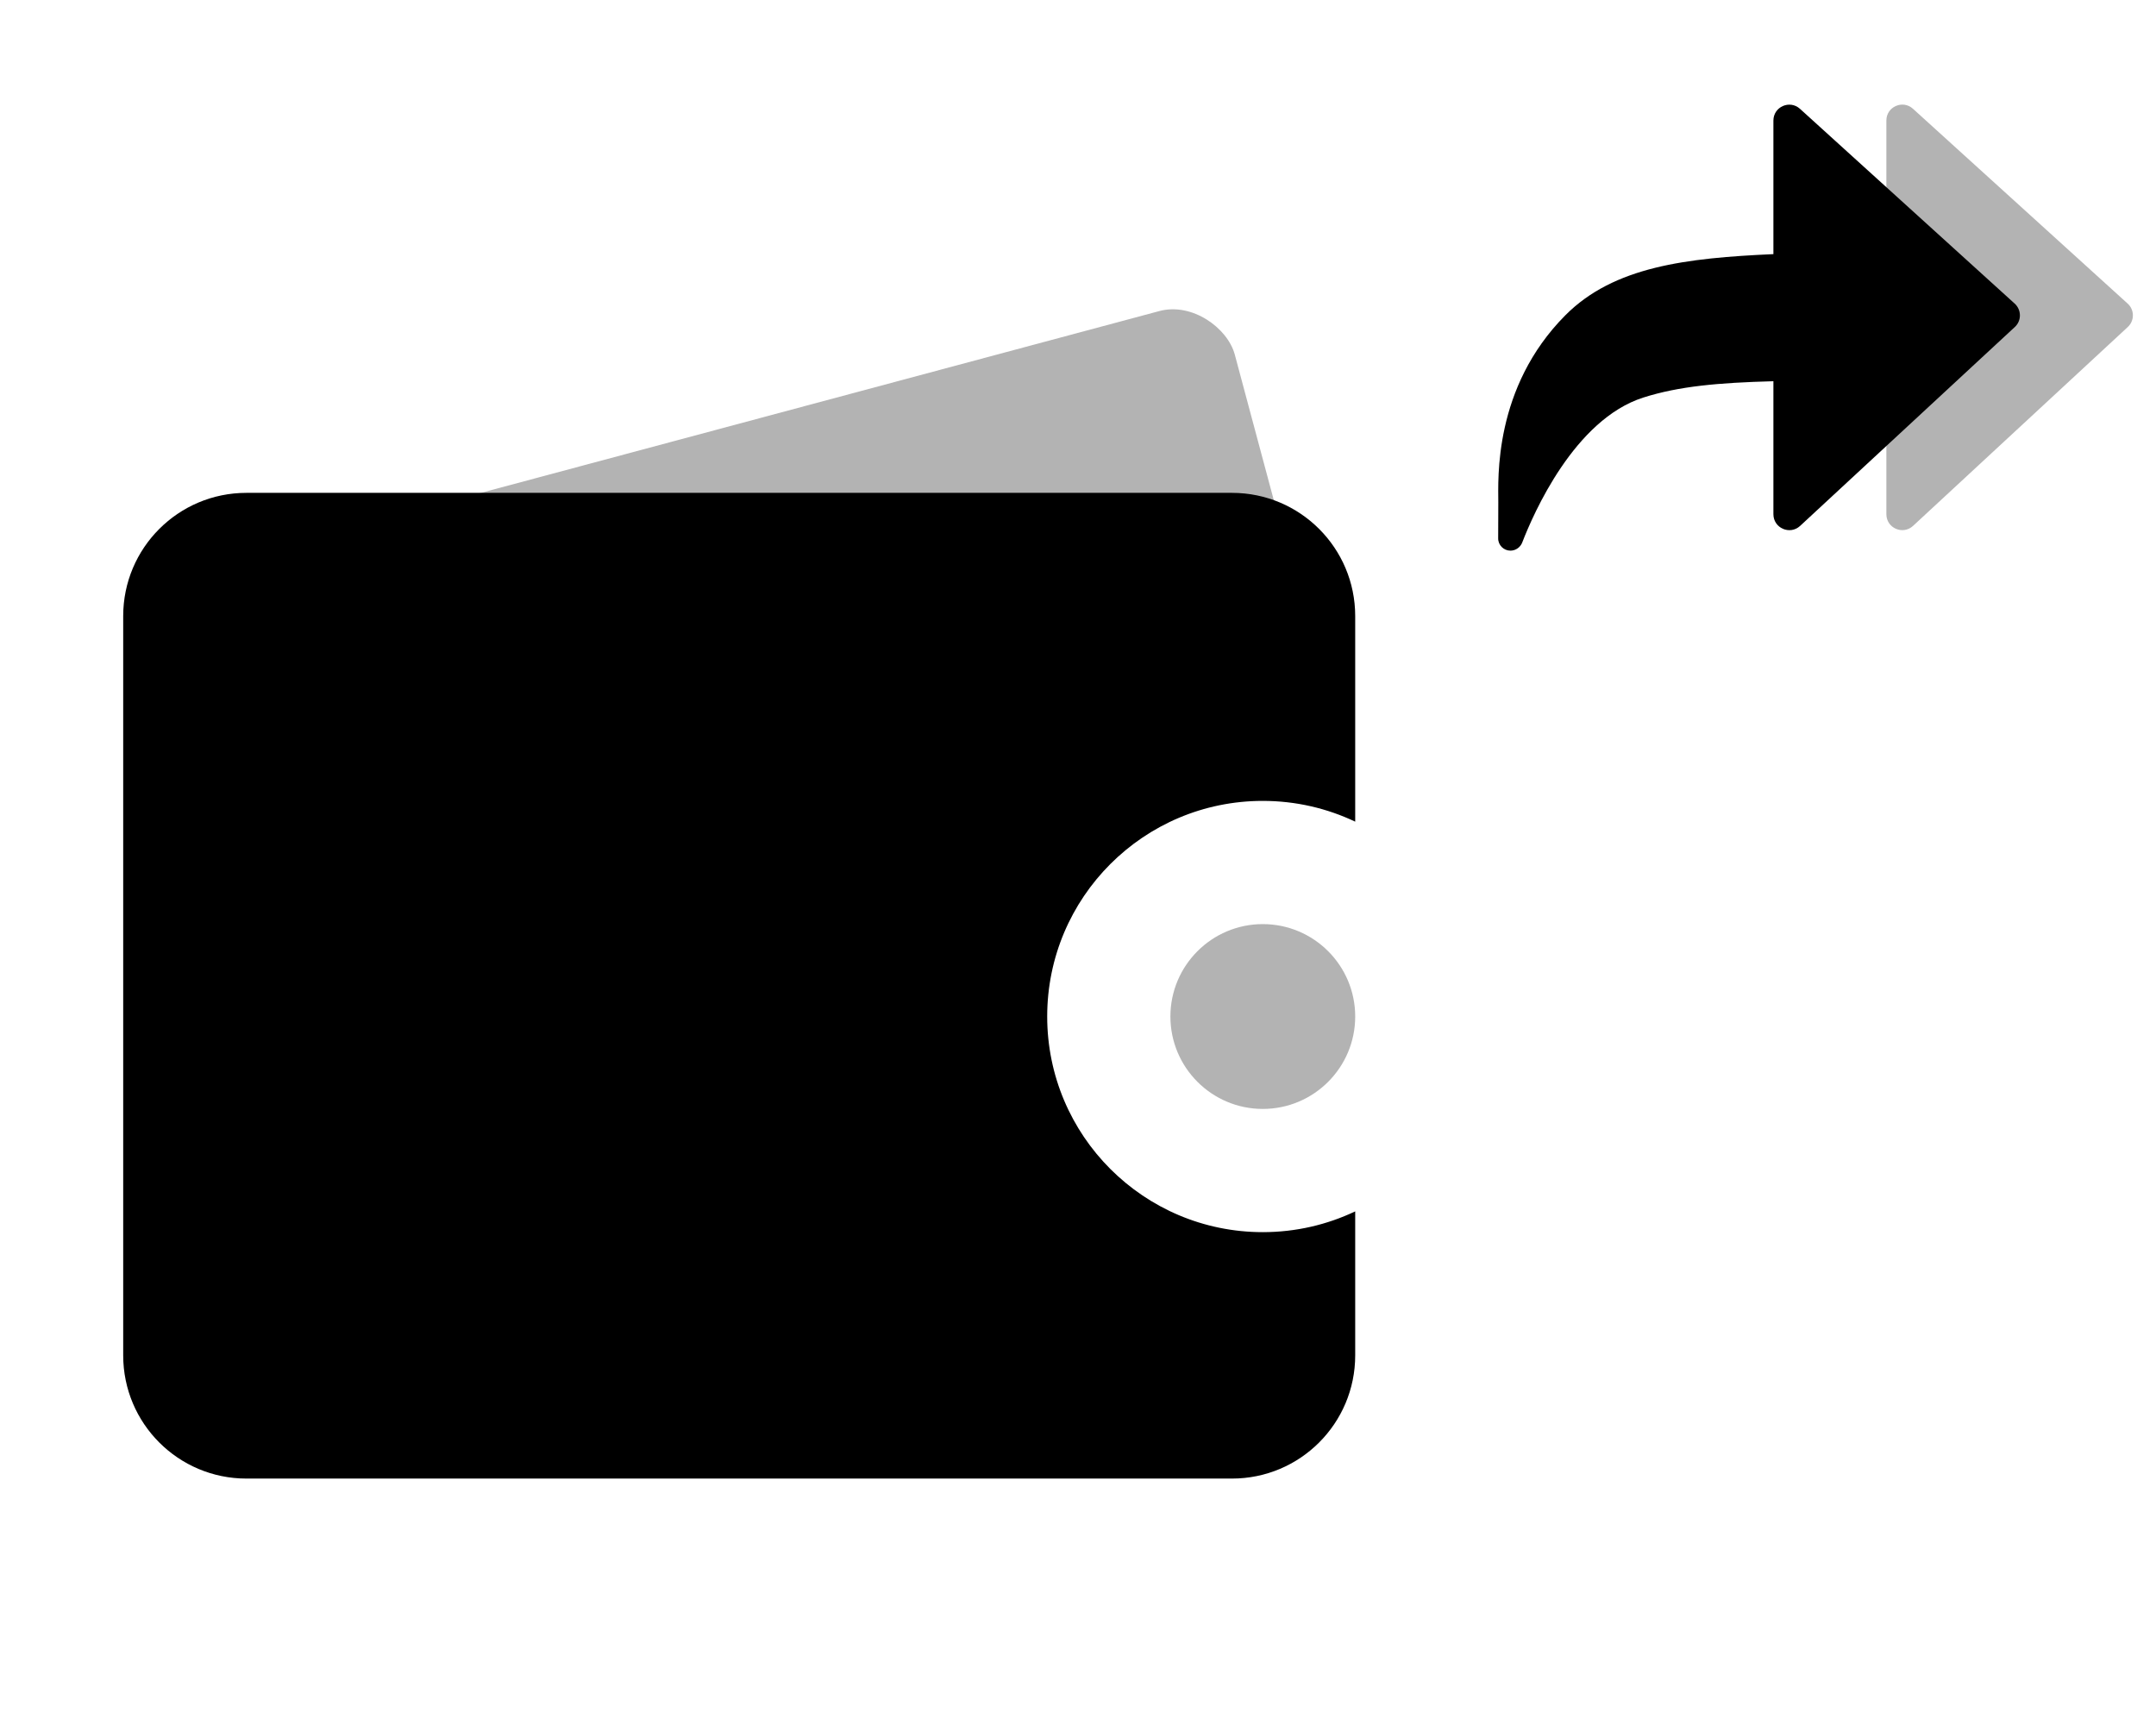 <svg width="35" height="28" viewBox="0 0 35 28" xmlns="http://www.w3.org/2000/svg">
<path opacity="0.3" fill-rule="evenodd" clip-rule="evenodd" d="M20.5 18C21.328 18 22 17.328 22 16.5C22 15.672 21.328 15 20.5 15C19.672 15 19 15.672 19 16.5C19 17.328 19.672 18 20.5 18Z"/>
<rect opacity="0.3" x="2.4" y="9.449" width="18" height="7" rx="1" transform="rotate(-15 2.4 9.449)"/>
<path fill-rule="evenodd" clip-rule="evenodd" d="M4 8C2.895 8 2 8.895 2 10V22C2 23.105 2.895 24 4 24H20C21.105 24 22 23.105 22 22V19.663C21.545 19.879 21.037 20 20.5 20C18.567 20 17 18.433 17 16.5C17 14.567 18.567 13 20.5 13C21.037 13 21.545 13.121 22 13.337V10C22 8.895 21.105 8 20 8H4Z"/>
<path opacity="0.3" d="M30.623 1.956C30.623 1.733 30.888 1.615 31.054 1.765L34.54 4.928C34.652 5.029 34.653 5.205 34.542 5.308L31.056 8.536C30.891 8.689 30.623 8.572 30.623 8.347V1.956Z"/>
<path d="M24.323 8.154C24.323 7.778 24.242 6.294 25.412 5.117C26.2 4.325 27.379 4.188 28.789 4.125V1.957C28.789 1.733 29.054 1.616 29.22 1.766L32.706 4.928C32.818 5.03 32.819 5.206 32.708 5.308L29.222 8.537C29.057 8.689 28.789 8.572 28.789 8.347V6.188C27.894 6.212 27.256 6.269 26.677 6.453C25.557 6.81 24.893 8.337 24.713 8.802C24.683 8.883 24.606 8.938 24.52 8.938C24.41 8.938 24.32 8.848 24.321 8.738C24.321 8.535 24.323 8.301 24.323 8.154Z"/>
</svg>
